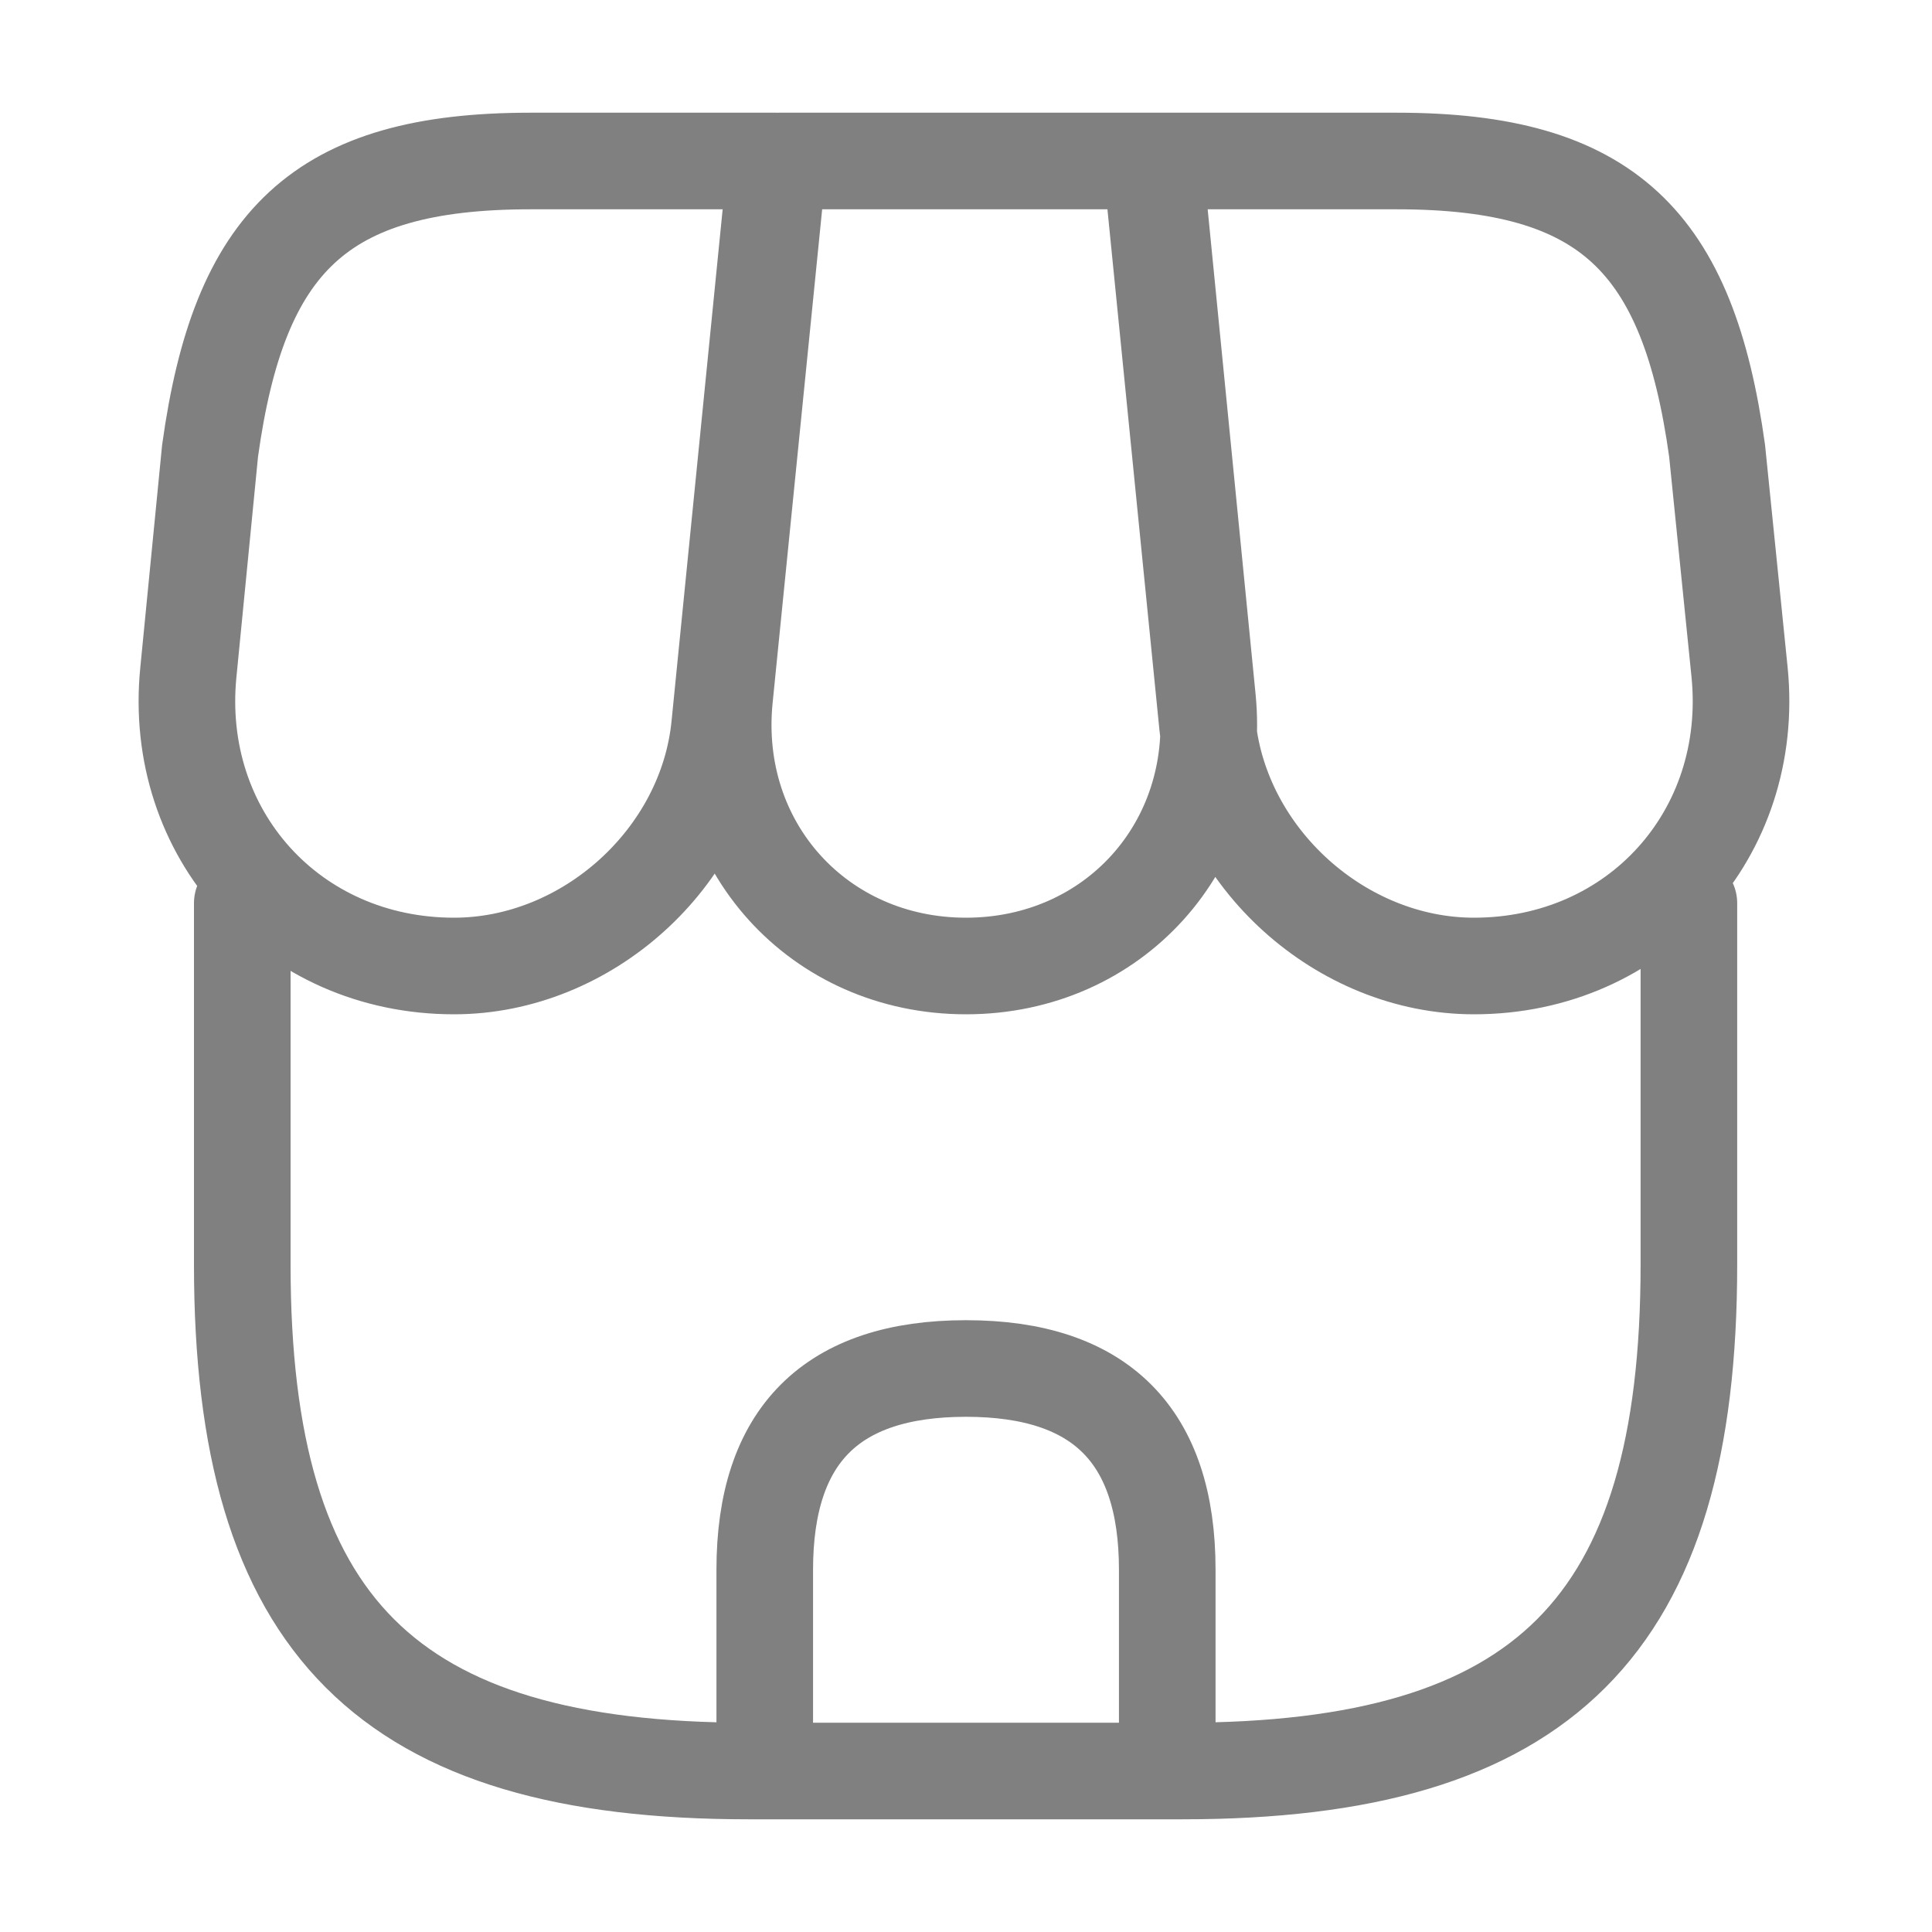 <svg width="30" height="30" viewBox="0 0 30 30" fill="none" xmlns="http://www.w3.org/2000/svg">
<path d="M3.762 14.025V19.637C3.762 25.25 6.012 27.5 11.625 27.5H18.363C23.975 27.5 26.225 25.25 26.225 19.637V14.025M15 15C17.288 15 18.975 13.137 18.75 10.85L17.925 2.5H12.088L11.25 10.85C11.025 13.137 12.713 15 15 15ZM22.887 15C25.413 15 27.262 12.95 27.012 10.438L26.663 7C26.212 3.75 24.962 2.5 21.688 2.5H17.875L18.75 11.262C18.962 13.325 20.825 15 22.887 15ZM7.05 15C9.112 15 10.975 13.325 11.175 11.262L12.05 2.5H8.237C4.962 2.5 3.712 3.75 3.262 7L2.925 10.438C2.675 12.95 4.525 15 7.05 15ZM15 21.25C12.912 21.25 11.875 22.288 11.875 24.375V27.5H18.125V24.375C18.125 22.288 17.087 21.25 15 21.25Z" stroke="#808080" stroke-width="1.5" stroke-linecap="round" stroke-linejoin="round"/>
</svg>

